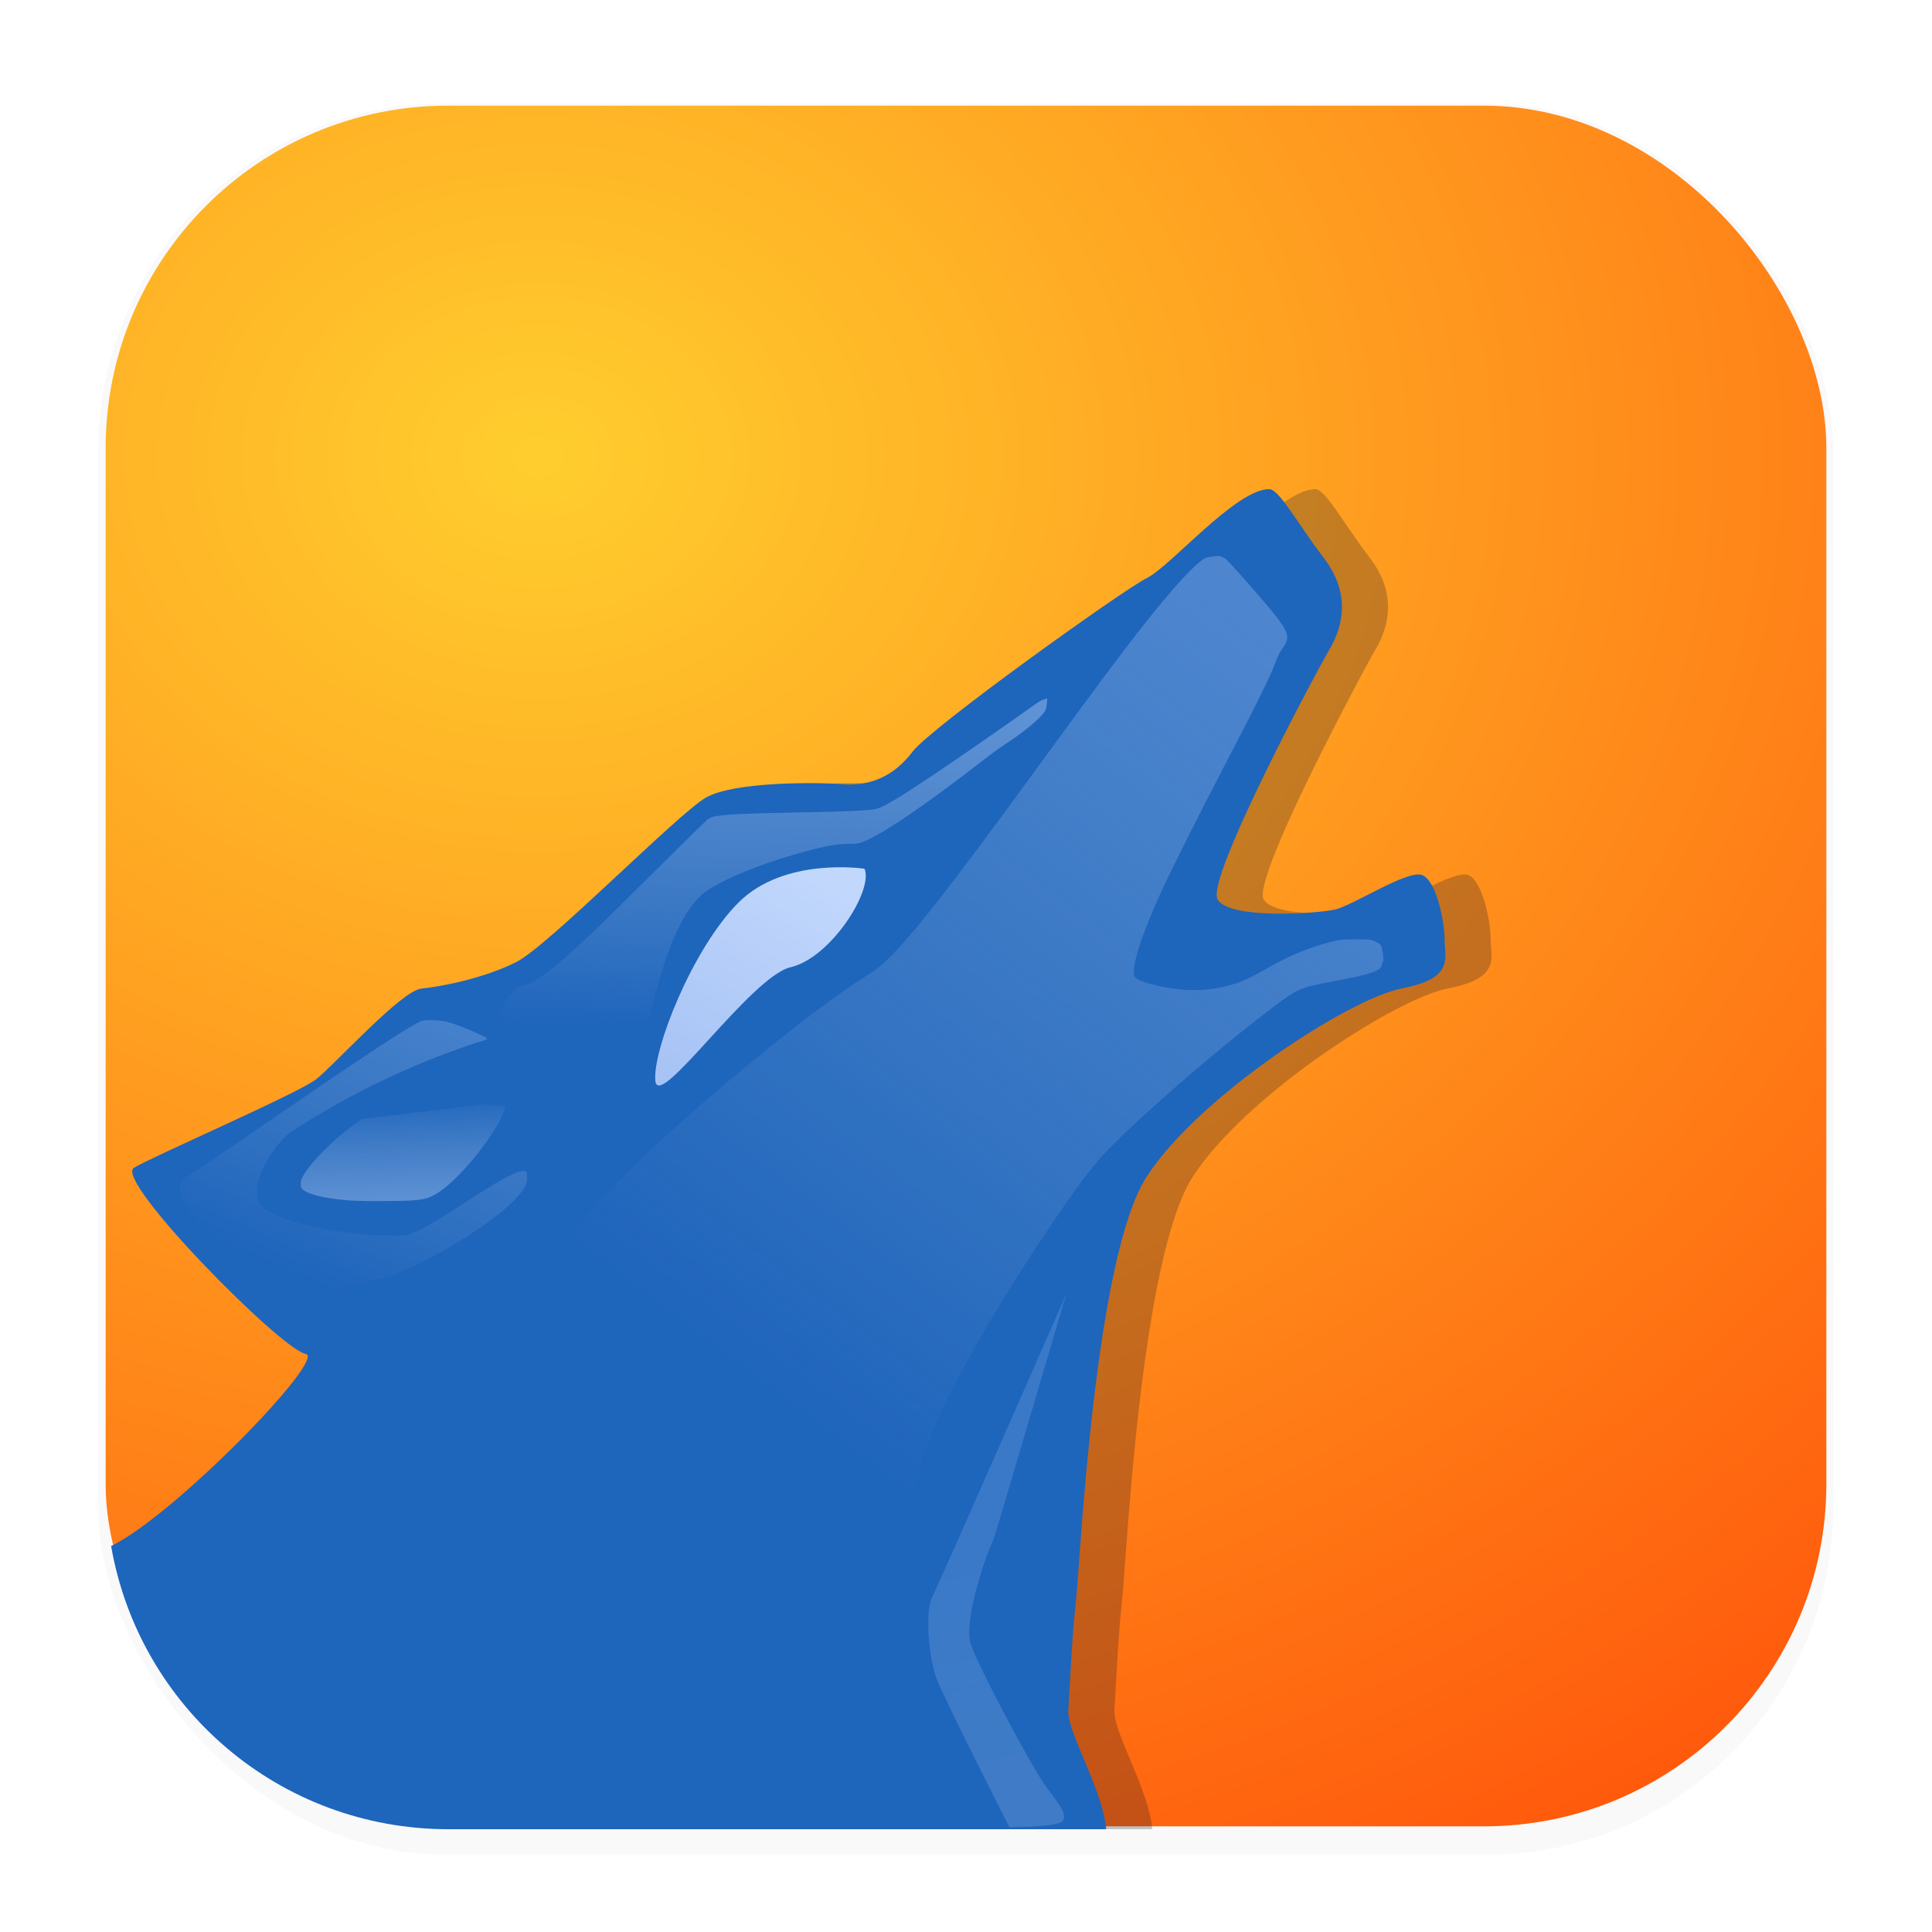 <svg xmlns="http://www.w3.org/2000/svg" width="64" height="64" version="1.1" viewBox="0 0 16.933 16.933">
 <defs>
  <filter id="filter1178" x="-.048" y="-.048" width="1.096" height="1.096" color-interpolation-filters="sRGB">
   <feGaussianBlur stdDeviation="0.307" />
  </filter>
  <linearGradient id="i" x1="456.17" x2="480.12" y1="748.87" y2="643.31" gradientTransform="matrix(-.02 0 0 .02 18.292 .565)" gradientUnits="userSpaceOnUse">
   <stop stop-color="#fff" stop-opacity=".8" offset="0" />
   <stop stop-color="#b2d1ff" offset="1" />
  </linearGradient>
  <linearGradient id="l" x1="643.16" x2="361.14" y1="256.97" y2="630.52" gradientTransform="matrix(.017 0 0 .017 .292 1.257)" gradientUnits="userSpaceOnUse">
   <stop stop-color="#c1d7fc" stop-opacity=".5" offset="0" />
   <stop stop-color="#eee" stop-opacity="0" offset="1" />
  </linearGradient>
  <linearGradient id="m" x1="377.22" x2="370.21" y1="285.26" y2="458.38" gradientTransform="matrix(.017 0 0 .017 .292 1.257)" gradientUnits="userSpaceOnUse">
   <stop stop-color="#c1d7fc" stop-opacity=".4" offset="0" />
   <stop stop-color="#eee" stop-opacity="0" offset="1" />
  </linearGradient>
  <linearGradient id="n" x1="191.37" x2="130.32" y1="439.01" y2="580.55" gradientTransform="matrix(.017 0 0 .017 .292 1.257)" gradientUnits="userSpaceOnUse">
   <stop stop-color="#c1d7fc" stop-opacity=".35" offset="0" />
   <stop stop-color="#eee" stop-opacity="0" offset="1" />
  </linearGradient>
  <linearGradient id="o" x1="186.97" x2="185.21" y1="547.14" y2="491.07" gradientTransform="matrix(.017 0 0 .017 .292 1.257)" gradientUnits="userSpaceOnUse">
   <stop stop-color="#c1d7fc" stop-opacity=".4" offset="0" />
   <stop stop-color="#eee" stop-opacity="0" offset="1" />
  </linearGradient>
  <linearGradient id="linearGradient7410" x1="24.44" x2="23.514" y1="8.589" y2="10.142" gradientTransform="matrix(1.177 0 0 1.177 -21.718 -2.452)" gradientUnits="userSpaceOnUse">
   <stop stop-color="#c1d7fc" offset="0" />
   <stop stop-color="#a7c3f5" offset="1" />
  </linearGradient>
  <radialGradient id="radialGradient8804" cx="4.693" cy="4.003" r="7.54" gradientTransform="matrix(-2.696 -.008 .007 -2.211 17.317 12.892)" gradientUnits="userSpaceOnUse">
   <stop stop-color="#ffce2e" offset="0" />
   <stop stop-color="#ff4506" offset="1" />
  </radialGradient>
  <filter id="filter10080" x="-.069" y="-.069" width="1.139" height="1.138" color-interpolation-filters="sRGB">
   <feGaussianBlur stdDeviation="1.278" />
  </filter>
 </defs>
 <g stroke-linecap="round" stroke-linejoin="round">
  <rect transform="matrix(.991 0 0 1 .073 .002)" x=".794" y=".905" width="15.346" height="15.346" rx="3.053" ry="3.053" fill="#000000" filter="url(#filter1178)" opacity=".15" stroke-width="1.249" style="mix-blend-mode:normal" />
  <rect x=".926" y=".926" width="15.081" height="15.081" rx="3" ry="3" fill="url(#radialGradient8804)" stroke-width="1.227" />
  <rect x=".012" y=".006" width="16.924" height="16.927" fill="none" opacity=".15" stroke-width="1.052" />
 </g>
 <path transform="matrix(.265 0 0 .265 .404 0)" d="m41.975 16.178c-1.103 0-3.243 2.54-4.045 2.941-0.802 0.401-7.154 4.948-7.756 5.75-0.602 0.802-1.404 1.135-2.273 1.068-0.869-0.067-3.615-0.093-4.551 0.441-0.936 0.535-5.21 4.908-6.279 5.443-1.07 0.535-2.464 0.808-3.133 0.875-0.668 0.067-2.885 2.534-3.486 3.002-0.602 0.468-5.355 2.525-6.023 2.926-0.669 0.401 4.877 6.021 5.68 6.154 0.721 0.12-4.291 5.307-6.434 6.356 0.929 5.334 5.558 9.365 11.166 9.365h21.744c-0.112-1.32-1.298-3.204-1.252-3.939 0.067-1.07 0.124-2.476 0.258-3.68 0.134-1.203 0.601-11.299 2.34-13.973 1.738-2.674 6.705-5.885 8.443-6.219 1.738-0.334 1.404-1.002 1.404-1.603 0-0.602-0.266-1.94-0.734-2.141-0.468-0.201-2.295 1.005-2.897 1.139-0.602 0.134-3.476 0.335-3.877-0.334-0.401-0.669 3.243-7.489 3.711-8.291 0.468-0.802 0.668-1.871-0.201-3.008-0.869-1.137-1.47-2.273-1.805-2.273z" fill="#09142b" filter="url(#filter10080)" opacity=".491" stroke-width=".066" />
 <path transform="scale(.265)" d="m41.975 16.178c-1.103 0-3.243 2.54-4.045 2.941-0.802 0.401-7.154 4.948-7.756 5.75-0.602 0.802-1.404 1.135-2.273 1.068-0.869-0.067-3.615-0.093-4.551 0.441-0.936 0.535-5.21 4.908-6.279 5.443-1.07 0.535-2.464 0.808-3.133 0.875-0.668 0.067-2.885 2.534-3.486 3.002-0.602 0.468-5.355 2.525-6.023 2.926-0.669 0.401 4.877 6.021 5.68 6.154 0.721 0.12-4.291 5.307-6.434 6.356 0.929 5.334 5.558 9.365 11.166 9.365h21.744c-0.112-1.32-1.298-3.204-1.252-3.939 0.067-1.07 0.124-2.476 0.258-3.68 0.134-1.203 0.601-11.299 2.34-13.973 1.738-2.674 6.705-5.885 8.443-6.219 1.738-0.334 1.404-1.002 1.404-1.603 0-0.602-0.266-1.94-0.734-2.141-0.468-0.201-2.295 1.005-2.897 1.139-0.602 0.134-3.476 0.335-3.877-0.334-0.401-0.669 3.243-7.489 3.711-8.291 0.468-0.802 0.668-1.871-0.201-3.008-0.869-1.137-1.47-2.273-1.805-2.273z" fill="#1e65bc" stroke-width=".066" />
 <g stroke-width=".017">
  <path d="m7.577 7.614s-0.701-0.108-1.105 0.297c-0.404 0.404-0.755 1.294-0.728 1.563 0.027 0.27 0.836-0.916 1.186-0.997 0.35-0.081 0.728-0.674 0.647-0.863z" fill="url(#linearGradient7410)" />
  <path d="m9.347 11.335s-0.627 2.135-0.643 2.168c-0.09 0.186-0.255 0.726-0.198 0.9 0.067 0.205 0.558 1.127 0.676 1.276 0.117 0.149 0.167 0.224 0.134 0.28-0.033 0.056-0.469 0.056-0.469 0.056s-0.575-1.127-0.642-1.313c-0.067-0.187-0.1-0.578-0.033-0.709 0.067-0.131 1.176-2.658 1.176-2.658z" fill="url(#i)" opacity=".18" />
  <path d="m7.656 14.016c-1.218-0.542-2.316-1.285-3.265-2.21-0.107-0.104-0.13-0.132-0.13-0.152 0-0.021 0.03-0.051 0.214-0.213 0.374-0.329 0.457-0.416 0.52-0.554 0.065-0.141 0.2-0.307 0.462-0.57 0.579-0.582 1.631-1.45 2.127-1.758 0.086-0.053 0.136-0.092 0.204-0.159 0.216-0.212 0.552-0.641 1.25-1.599 0.743-1.019 0.994-1.349 1.241-1.634 0.15-0.172 0.259-0.275 0.302-0.281 0.018-0.003 0.048-0.008 0.067-0.011 0.019-0.003 0.043-0.002 0.053 0.003 0.01 5e-3 0.026 0.011 0.034 0.014 0.016 0.005 0.318 0.346 0.429 0.485 0.133 0.166 0.145 0.212 0.078 0.303-0.025 0.034-0.049 0.082-0.067 0.136-0.032 0.093-0.195 0.422-0.446 0.901-0.197 0.376-0.464 0.908-0.548 1.091-0.176 0.386-0.262 0.652-0.24 0.742 0.007 0.029 0.052 0.05 0.171 0.081 0.28 0.071 0.538 0.061 0.779-0.033 0.036-0.014 0.122-0.058 0.19-0.097 0.208-0.12 0.364-0.187 0.559-0.239 0.093-0.025 0.116-0.028 0.24-0.029 0.13-8.169e-4 0.139 2.222e-4 0.181 0.022 0.038 0.02 0.045 0.027 0.051 0.057 0.014 0.068 0.017 0.111 0.007 0.121-0.005 0.005-0.01 0.019-0.01 0.029 0 0.044-0.106 0.08-0.403 0.135-0.311 0.058-0.326 0.064-0.542 0.226-0.484 0.362-1.238 1.018-1.505 1.31-0.121 0.133-0.307 0.389-0.558 0.77-0.562 0.854-0.952 1.591-1.056 1.998-0.021 0.081-0.079 0.447-0.132 0.828-0.049 0.352-0.051 0.362-0.074 0.361-0.01-3.5e-4 -0.094-0.034-0.187-0.075z" fill="url(#l)" opacity=".58" />
  <path d="m4.362 9.264c-0.005-0.019-0.004-0.19 0.002-0.269 0.004-0.057 0.008-0.076 0.023-0.121 0.047-0.138 0.116-0.215 0.215-0.241 0.037-0.01 0.057-0.019 0.111-0.054 0.11-0.071 0.251-0.19 0.475-0.401 0.061-0.057 0.308-0.301 0.55-0.541 0.241-0.24 0.45-0.445 0.463-0.454 0.013-0.01 0.033-0.02 0.043-0.023 0.078-0.021 0.265-0.03 0.74-0.039 0.447-0.008 0.637-0.017 0.696-0.031 0.061-0.015 0.199-0.097 0.479-0.284 0.202-0.135 0.632-0.432 0.881-0.61 0.067-0.048 0.094-0.064 0.105-0.064 0.008 0 0.016-0.002 0.017-0.005 0.002-0.003 0.006-0.005 0.01-0.005 0.006 0 0.007 0.005 0.005 0.028-0.006 0.059-0.009 0.071-0.027 0.095-0.05 0.067-0.182 0.175-0.338 0.276-0.04 0.026-0.118 0.082-0.172 0.125-0.554 0.429-0.93 0.683-1.092 0.738-0.032 0.011-0.045 0.012-0.103 0.012-0.112 0-0.241 0.024-0.46 0.087-0.323 0.092-0.621 0.213-0.777 0.316-0.136 0.089-0.245 0.26-0.354 0.556-0.043 0.116-0.094 0.289-0.155 0.525-0.015 0.059-0.029 0.11-0.031 0.113-0.002 0.003-0.292 0.067-0.644 0.142-0.353 0.075-0.645 0.138-0.649 0.14-6e-3 0.002-0.009-0.001-0.012-0.011z" fill="url(#m)" />
  <path d="m2.701 11.411c-0.007-0.002-0.02-0.003-0.029-0.003-0.041-4.24e-4 -0.159-0.06-0.286-0.144-0.137-0.092-0.248-0.179-0.373-0.296-0.025-0.023-0.069-0.064-0.098-0.09-0.076-0.07-0.194-0.188-0.229-0.23-0.063-0.077-0.097-0.133-0.102-0.17-0.007-0.056-0.007-0.069 0.002-0.116 2e-3 -0.011 0.029-0.034 0.065-0.057 0.068-0.042 0.213-0.141 0.724-0.491 0.778-0.533 1.105-0.75 1.278-0.846 0.044-0.024 0.056-0.027 0.12-0.027 0.062-7e-5 0.114 0.005 0.151 0.016 0.074 0.021 0.189 0.066 0.289 0.113 0.05 0.024 0.054 0.026 0.054 0.033 0 0.007-0.002 0.009-0.017 0.013-0.036 0.01-0.133 0.042-0.212 0.07-0.482 0.169-0.964 0.403-1.396 0.676-0.102 0.065-0.114 0.073-0.152 0.112-0.108 0.108-0.206 0.278-0.233 0.405-0.004 0.018-0.006 0.039-0.006 0.067-3.53e-5 0.045 0.005 0.068 0.022 0.097 0.067 0.114 0.406 0.221 0.844 0.268 0.128 0.014 0.187 0.017 0.317 0.017l0.126 1.56e-4 0.033-0.012c0.09-0.031 0.212-0.101 0.478-0.273 0.23-0.149 0.301-0.193 0.384-0.234 0.077-0.039 0.116-0.051 0.149-0.044 0.013 0.002 0.015 0.009 0.015 0.046 1.989e-4 0.053-0.006 0.073-0.032 0.113-0.077 0.115-0.267 0.271-0.535 0.439-0.225 0.141-0.481 0.272-0.617 0.316-0.013 0.004-0.048 0.013-0.077 0.02-0.157 0.036-0.314 0.092-0.522 0.186-0.029 0.013-0.055 0.023-0.065 0.025-0.03 0.004-0.059 0.005-0.072 0.003z" fill="url(#n)" opacity=".7" />
  <path d="m3.242 10.527c-0.003-3.89e-4 -0.041-0.001-0.085-0.002-0.079-0.002-0.129-0.005-0.199-0.014-0.164-0.02-0.273-0.052-0.311-0.092-0.008-0.008-0.011-0.018-0.011-0.04 1.742e-4 -0.028 0.003-0.039 0.015-0.062 0.05-0.099 0.195-0.255 0.366-0.395 0.037-0.031 0.1-0.077 0.132-0.099l0.023-0.016 1.057-0.128 0.035 2e-3c0.033 0.002 0.06 0.004 0.131 0.01 0.033 0.003 0.035 0.004 0.032 0.015-0.001 0.004-0.002 0.01-0.002 0.014-1.41e-5 0.011-0.017 0.05-0.04 0.093-0.125 0.235-0.377 0.532-0.545 0.64-0.048 0.031-0.082 0.046-0.125 0.055-0.044 0.009-0.101 0.015-0.164 0.016-0.062 0.002-0.3 0.004-0.309 0.002z" fill="url(#o)" />
 </g>
</svg>